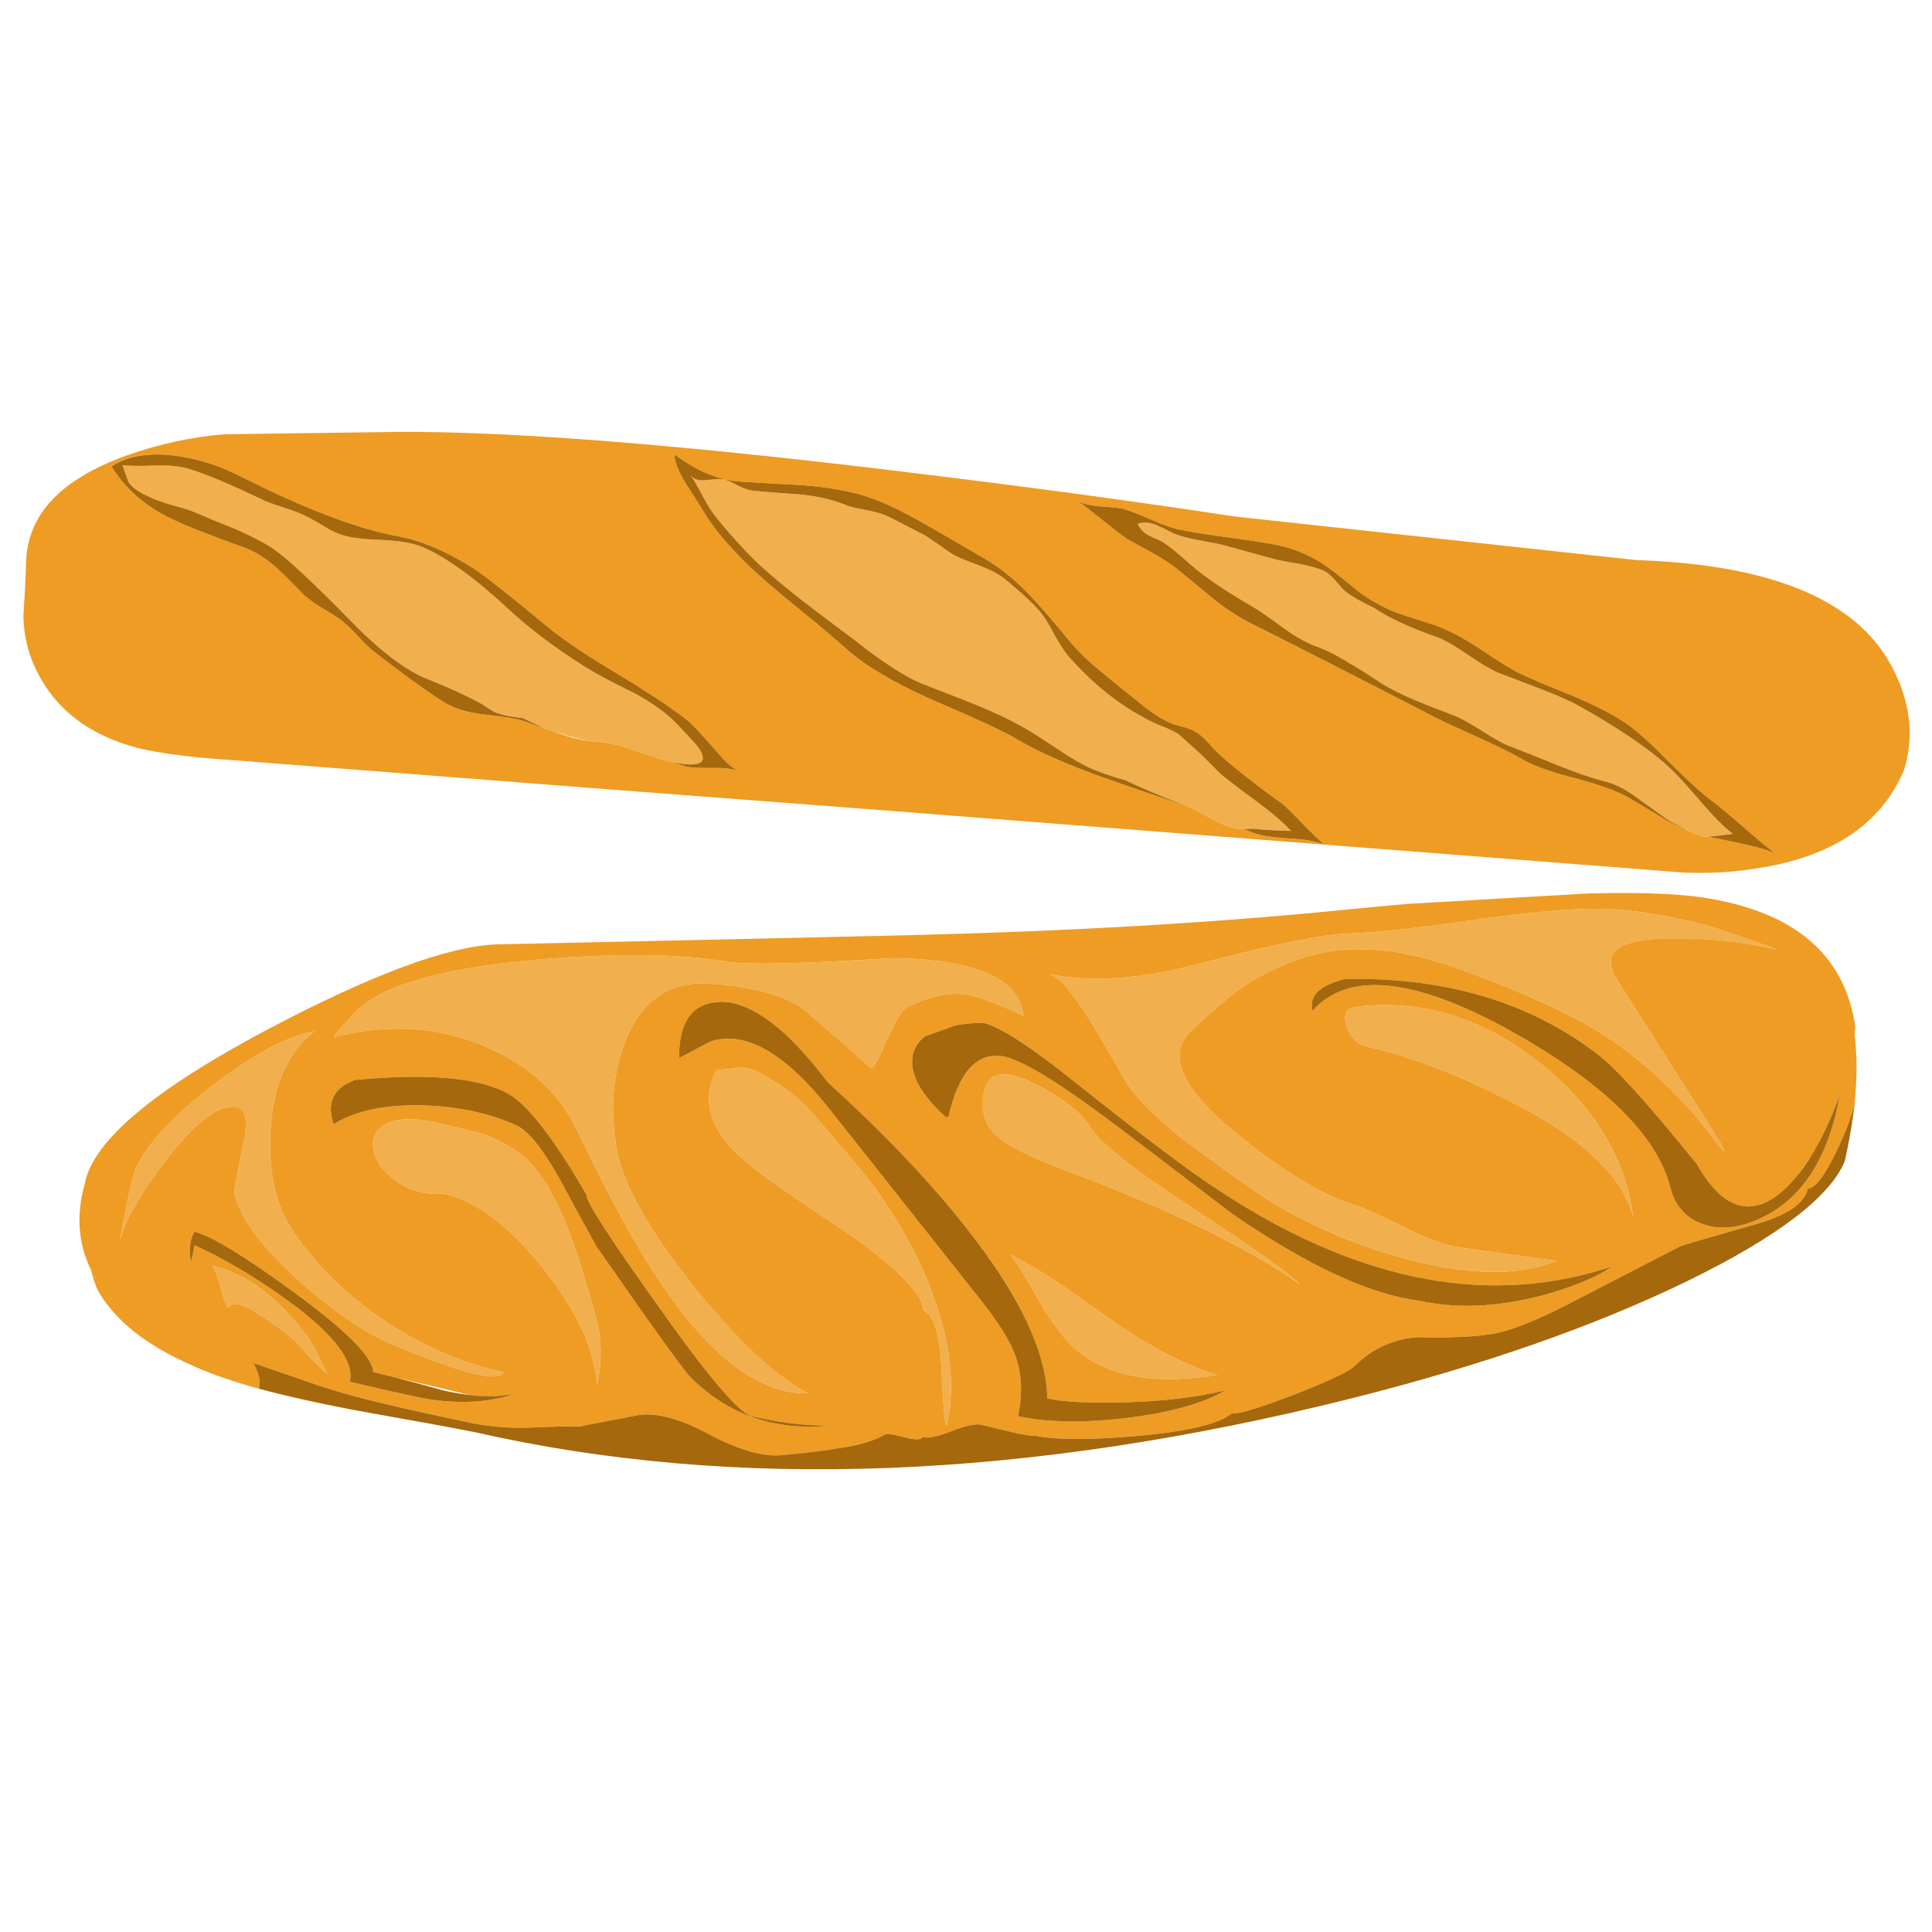 <?xml version="1.0" encoding="utf-8"?>
<!-- Generator: Adobe Illustrator 16.0.0, SVG Export Plug-In . SVG Version: 6.00 Build 0)  -->
<!DOCTYPE svg PUBLIC "-//W3C//DTD SVG 1.1//EN" "http://www.w3.org/Graphics/SVG/1.1/DTD/svg11.dtd">
<svg version="1.1" id="Layer_1" xmlns="http://www.w3.org/2000/svg" xmlns:xlink="http://www.w3.org/1999/xlink" x="0px" y="0px"
	 width="300px" height="300px" viewBox="0 0 300 300" enable-background="new 0 0 300 300" xml:space="preserve">
<g>
	<path fill-rule="evenodd" clip-rule="evenodd" fill="#F1AF4E" d="M205.585,88.635c0.587,0.319,1.196,0.844,1.828,1.574
		c0.743,0.913,1.291,1.492,1.643,1.74c0.867,0.678,2.298,1.493,4.292,2.444c2.274,1.551,5.644,3.105,10.108,4.663
		c1.115,0.457,2.662,1.369,4.644,2.737c1.981,1.362,3.529,2.268,4.644,2.718c0.294,0.124,2.408,0.928,6.346,2.415
		c2.58,0.971,4.659,1.896,6.236,2.776c4.602,2.587,8.365,5.019,11.292,7.293c0.684,0.528,1.319,1.046,1.906,1.554
		c0.025,0.026,0.052,0.052,0.078,0.079c0.919,0.789,2.193,2.102,3.822,3.939c0.423,0.489,0.88,1.014,1.369,1.574
		c2.183,2.562,3.942,4.338,5.278,5.329c-1.766,0.254-3.061,0.4-3.881,0.44c-0.456,0.02-0.772,0.006-0.948-0.04
		c-0.521-0.156-1.284-0.482-2.287-0.978c-0.789-0.391-1.725-0.89-2.807-1.496c-0.404-0.248-1.975-1.365-4.712-3.354
		c-0.228-0.169-0.456-0.335-0.684-0.498c-1.631-1.134-3.07-1.848-4.322-2.141c-1.427-0.358-3.161-0.916-5.201-1.672
		c-0.645-0.234-1.319-0.492-2.022-0.772c-0.13-0.052-0.261-0.104-0.392-0.156c-3.096-1.258-5.373-2.167-6.834-2.728
		c-1.18-0.391-2.73-1.212-4.652-2.464c-2.04-1.31-3.588-2.16-4.645-2.551c-2.521-0.958-4.402-1.694-5.641-2.209
		c-2.17-0.893-4.015-1.809-5.533-2.747c-2.15-1.434-3.78-2.46-4.889-3.08c-1.87-1.186-3.627-2.073-5.269-2.659
		c-1.415-0.515-3.083-1.454-5.006-2.816c-2.443-1.799-4.07-2.92-4.878-3.363c-4.21-2.438-7.446-4.643-9.707-6.618
		c-1.284-1.16-2.362-2.069-3.236-2.728c-0.424-0.319-0.796-0.58-1.114-0.782c-0.933-0.384-1.633-0.701-2.103-0.948
		c-0.762-0.443-1.31-1.027-1.642-1.75c0.84-0.332,1.818-0.271,2.933,0.186c0.587,0.254,1.495,0.694,2.728,1.319l0.792,0.284
		c0.762,0.268,1.942,0.544,3.538,0.832c1.598,0.28,2.777,0.521,3.54,0.723c0.313,0.091,0.654,0.186,1.025,0.283
		c1.643,0.45,3.836,1.053,6.579,1.809c0.77,0.208,2.067,0.456,3.892,0.743C203.408,87.885,204.706,88.25,205.585,88.635z
		 M161.641,95.165c0.567,0.678,1.275,1.831,2.122,3.46c0.848,1.506,1.559,2.594,2.131,3.266c4.198,4.764,8.789,8.287,13.775,10.568
		c1.701,0.645,2.841,1.186,3.422,1.623l1.643,1.476c1.159,0.984,2.746,2.516,4.761,4.595c0.144,0.124,0.352,0.293,0.625,0.508
		c0.438,0.352,1.046,0.821,1.828,1.408c0.144,0.111,0.293,0.229,0.45,0.352c0.763,0.567,1.658,1.231,2.688,1.994
		c2.438,1.799,4.229,3.337,5.377,4.614c-2.613-0.078-4.569-0.192-5.866-0.342c-0.541,0.026-1.026,0.039-1.456,0.039
		c-0.659-0.007-1.184-0.052-1.574-0.137c-0.887-0.202-2.086-0.714-3.599-1.535c-1.681-0.952-2.847-1.554-3.499-1.809
		c-0.064-0.026-0.13-0.052-0.195-0.078c-2.535-0.971-4.833-1.91-6.893-2.815c-0.951-0.411-1.851-0.818-2.698-1.222
		c-0.724-0.202-1.375-0.397-1.954-0.586c-0.567-0.183-1.069-0.352-1.507-0.508c-0.254-0.091-0.485-0.183-0.694-0.274
		c-1.289-0.45-2.779-1.206-4.467-2.268c-1.923-1.245-3.354-2.177-4.292-2.796c-2.502-1.681-5.484-3.255-8.945-4.722
		c-1.173-0.515-4.259-1.737-9.258-3.666c-2.75-1.036-6.449-3.405-11.096-7.107l-3.227-2.404
		c-6.393-4.771-10.682-8.313-12.865-10.627c-0.704-0.73-1.375-1.447-2.013-2.151c-1.154-1.271-2.21-2.509-3.168-3.715
		c-0.436-0.508-0.935-1.245-1.496-2.209c-0.176-0.3-0.355-0.623-0.537-0.968c-0.841-1.616-1.49-2.728-1.946-3.333
		c0.515,0.651,1.336,0.906,2.463,0.763c1.545-0.189,2.494-0.219,2.845-0.088c0.3,0.065,1.006,0.381,2.121,0.948
		c0.814,0.443,1.577,0.704,2.288,0.782c1.655,0.169,4.054,0.358,7.195,0.567c2.673,0.261,4.977,0.776,6.912,1.544
		c0.704,0.32,1.883,0.623,3.539,0.91c1.473,0.28,2.591,0.609,3.354,0.987l5.709,2.933c0.15,0.098,0.361,0.238,0.635,0.42
		c0.475,0.313,1.137,0.763,1.984,1.349c1.043,0.808,1.945,1.369,2.708,1.682c0.411,0.195,1.558,0.648,3.442,1.359
		c1.466,0.574,2.604,1.173,3.411,1.799C158.556,91.958,160.494,93.764,161.641,95.165z M66.432,85.32
		c3.337,1.59,7.313,4.494,11.927,8.711c3.402,3.252,7.642,6.471,12.719,9.659c1.447,0.906,3.656,2.089,6.628,3.548
		c0.267,0.13,0.544,0.264,0.831,0.401c2.979,1.635,5.247,3.311,6.804,5.024c0.339,0.365,0.971,1.037,1.897,2.014
		c0.111,0.117,0.218,0.231,0.322,0.342c0.118,0.137,0.231,0.267,0.343,0.391c0.482,0.567,0.805,1.023,0.968,1.369
		c0.938,1.857-0.593,2.372-4.595,1.544c-0.28-0.059-0.577-0.124-0.89-0.196c-0.404-0.137-2.079-0.694-5.024-1.671
		c-1.747-0.619-3.275-1.01-4.585-1.173c-0.188-0.02-0.371-0.036-0.547-0.049c-0.248-0.013-0.499-0.033-0.753-0.059
		c-0.958-0.11-2.063-0.326-3.314-0.645c-0.925-0.242-1.933-0.538-3.021-0.89c-0.43-0.137-0.87-0.284-1.319-0.44l-3.686-1.711
		c-1.577-0.156-2.803-0.384-3.676-0.684c-0.052-0.02-0.098-0.036-0.137-0.049c-0.293-0.065-0.733-0.287-1.319-0.665
		c-0.756-0.501-1.193-0.782-1.311-0.841c-2.281-1.251-4.976-2.489-8.084-3.715c-1.173-0.449-2.418-1.098-3.734-1.945
		c-2.614-1.688-5.495-4.165-8.643-7.43c-5.768-5.872-9.698-9.522-11.79-10.949c-0.046-0.033-0.095-0.065-0.146-0.098
		c-1.389-0.906-3.272-1.884-5.651-2.933c-2.874-1.153-4.959-2.014-6.256-2.581c-0.169-0.078-0.368-0.16-0.597-0.245
		c-0.729-0.274-1.763-0.587-3.099-0.938c-1.597-0.463-2.832-0.916-3.705-1.359c-1.466-0.638-2.486-1.381-3.06-2.229l-0.899-2.61
		c0.951,0.143,2.646,0.163,5.083,0.058c2.079-0.058,3.796,0.111,5.152,0.508c2.62,0.789,6.331,2.337,11.135,4.644
		c0.04,0.02,0.082,0.039,0.127,0.059c0.763,0.378,1.88,0.798,3.353,1.261c1.584,0.521,2.698,0.941,3.344,1.261
		c0.469,0.189,1.434,0.72,2.894,1.594c1.231,0.756,2.2,1.232,2.904,1.427c1.231,0.45,3.33,0.72,6.295,0.812
		c2.731,0.137,4.804,0.492,6.218,1.065C65.826,85.034,66.125,85.17,66.432,85.32z M135.226,165.836
		c-6.804-6.002-10.463-9.179-10.978-9.531c-3.083-1.93-7.75-3.119-14-3.568c-6.035-0.417-10.35,2.383-12.943,8.397
		c-2.118,5.019-2.64,10.757-1.564,17.217c0.906,5.351,4.875,12.458,11.907,21.321c6.889,8.544,12.836,14.11,17.841,16.697
		c-7.13,0.163-14.452-5.103-21.967-15.798c-4.06-5.748-8.708-14.124-13.941-25.124c-2.561-5.318-6.782-9.396-12.66-12.23
		c-5.612-2.757-11.653-3.875-18.125-3.354c-2.464,0.216-4.749,0.606-6.854,1.174c-0.306-0.014,0.818-1.353,3.373-4.019
		c3.897-3.969,13.055-6.619,27.471-7.948c12.422-1.095,22.508-1.004,30.257,0.274c2.933,0.501,11.447,0.312,25.545-0.567
		c12.832,0.15,19.617,3.127,20.354,8.935c-4.321-1.981-7.322-3.08-9.004-3.295c-2.626-0.346-5.647,0.307-9.063,1.956
		c-0.781,0.429-1.893,2.244-3.333,5.444C136.324,164.759,135.552,166.098,135.226,165.836z M152.931,169.082
		c0.749-2.796,3.445-3.001,8.085-0.615c4.158,2.124,6.961,4.366,8.407,6.727c1.499,2.385,6.721,6.493,15.662,12.327
		c9.672,6.328,15.277,10.304,16.814,11.926c-8.615-5.976-20.949-11.952-37.002-17.929c-5.052-1.916-8.365-3.581-9.942-4.995
		C152.778,174.632,152.103,172.152,152.931,169.082z M114.589,165.798c1.076-0.117,2.245,0.173,3.509,0.87
		c3.376,1.845,5.931,3.754,7.664,5.729c5.716,6.562,9.141,10.668,10.275,12.316c4.087,5.678,7.127,11.409,9.121,17.197
		c2.555,7.195,3.167,13.712,1.838,19.552c-0.318-0.561-0.599-3.689-0.84-9.385c-0.248-4.979-1.2-7.884-2.854-8.711
		c0.136-2.118-3.275-5.752-10.235-10.9c-7.665-5.142-12.143-8.183-13.434-9.121c-3.942-2.783-6.595-5.288-7.957-7.518
		c-1.975-3.122-2.112-6.367-0.411-9.737C111.63,166.13,112.738,166.032,114.589,165.798z M74.907,176.083
		c1.852,0.631,3.692,1.566,5.523,2.805c3.859,2.653,7.284,9.105,10.275,19.356c1.257,4.132,2.014,6.892,2.268,8.28
		c0.476,2.842,0.381,5.726-0.284,8.652c-0.254-5.383-2.962-11.366-8.124-17.948c-5.299-6.746-10.522-10.706-15.671-11.879
		c-2.77,0.209-5.23-0.437-7.381-1.936c-1.916-1.362-3.086-2.942-3.509-4.741c-0.365-1.916,0.267-3.288,1.896-4.115
		c1.884-1.005,4.791-1.017,8.721-0.04C71.815,175.248,73.911,175.77,74.907,176.083z M35.392,203.025
		c-0.091-0.131-0.208-0.353-0.352-0.665c-0.228-0.437-0.541-1.431-0.938-2.982c-0.391-1.303-0.772-2.254-1.144-2.854
		c5.208,1.207,10.034,4.752,14.479,10.637c0.646,0.821,1.268,1.828,1.868,3.021c0.313,0.717,0.824,1.779,1.534,3.188
		c-1.863-1.727-3.223-3.1-4.076-4.116c-0.821-1.075-2.548-2.492-5.182-4.252c-2.939-2.072-4.816-2.864-5.631-2.376
		C35.702,202.8,35.517,202.934,35.392,203.025z M37.768,177.676c0.814-3.617,0.43-5.55-1.154-5.798
		c-2.633-0.345-6.143,2.271-10.529,7.851c-3.747,4.836-6.143,8.844-7.185,12.024c-0.385,1.284-0.222,0.202,0.489-3.245
		c0.658-3.48,1.176-5.703,1.554-6.667c1.59-3.904,5.621-8.344,12.093-13.315c6.329-4.829,11.582-7.629,15.76-8.398
		c-4.113,3.226-6.378,8.362-6.794,15.407c-0.372,6.531,0.84,11.816,3.636,15.857c3.604,5.259,8.297,9.825,14.078,13.696
		c5.846,3.903,11.982,6.563,18.408,7.978c-0.476,1.304-4.001,0.739-10.578-1.691c-5.605-2.054-9.379-3.731-11.321-5.035
		c-3.963-2.483-7.87-5.563-11.722-9.238c-4.796-4.666-7.501-8.651-8.114-11.956C36.338,184.8,36.797,182.309,37.768,177.676z
		 M275.954,147.428c-5.299-1.186-10.695-1.76-16.189-1.721c-8.446-0.013-11.337,2.122-8.671,6.403l14.869,23.405
		c1.909,3.082,2.29,3.956,1.144,2.619c-1.786-2.307-3.031-3.888-3.735-4.741c-4.829-5.618-10.124-10.164-15.886-13.638
		c-4.418-2.658-10.881-5.576-19.386-8.749c-10.649-4.12-19.719-4.709-27.207-1.77c-3.239,1.207-6.152,2.741-8.74,4.605
		c-1.7,1.258-4.079,3.317-7.136,6.179c-3.976,3.688-1.57,9.078,7.215,16.169c7.148,5.794,13.278,9.464,18.389,11.008
		c1.329,0.424,3.861,1.578,7.596,3.461c3.136,1.571,5.805,2.565,8.007,2.981l15.485,2.142c-6.055,2.482-14.201,2.287-24.44-0.587
		c-8.72-2.516-16.342-6.028-22.866-10.539c-6.575-4.698-10.135-7.276-10.676-7.732c-4.262-3.356-7.277-6.417-9.043-9.181
		c-2.104-3.733-3.881-6.781-5.328-9.14c-2.749-4.399-4.884-6.86-6.402-7.382c6.367,1.383,14.175,0.848,23.423-1.603
		c11.412-2.979,19.07-4.533,22.974-4.664c4.061-0.124,10.337-0.792,18.829-2.004c8.147-1.173,14.466-1.783,18.956-1.828
		c4.269-0.078,9.463,0.58,15.583,1.975C265.089,143.625,269.501,145.069,275.954,147.428z M253.615,189.055
		c-1.629-6.602-8.397-12.816-20.305-18.643c-7.802-3.892-14.812-6.521-21.029-7.89c-1.524-0.364-2.594-1.417-3.205-3.157
		c-0.567-1.805-0.054-2.816,1.544-3.03c10.056-1.22,19.517,1.654,28.38,8.622C247.551,171.762,252.423,179.794,253.615,189.055z
		 M161.144,201.637c-1.897-3.389-3.315-5.653-4.253-6.795c2.9,1.284,7.876,4.481,14.928,9.591c6.191,4.413,11.928,7.44,17.206,9.082
		c-10.532,1.662-18.193,0.007-22.983-4.966C164.535,207.017,162.902,204.713,161.144,201.637z"/>
	<path fill-rule="evenodd" clip-rule="evenodd" fill="#EE9C24" d="M202.203,85.839c-1.16-0.496-2.369-0.877-3.627-1.145
		c-1.649-0.352-4.188-0.756-7.616-1.212c-3.376-0.456-5.921-0.86-7.636-1.212c-1.126-0.202-2.626-0.721-4.496-1.555
		c-2.053-0.886-3.552-1.467-4.497-1.74c-0.3-0.072-1.516-0.195-3.646-0.371c-0.418-0.033-0.805-0.079-1.163-0.137
		c-0.972-0.15-1.73-0.407-2.278-0.772c0.353,0.254,0.772,0.567,1.262,0.939c0.71,0.547,1.566,1.225,2.571,2.033
		c1.682,1.356,2.959,2.343,3.831,2.962c0.281,0.17,0.979,0.561,2.093,1.173c0.521,0.28,1.137,0.613,1.848,0.997
		c1.577,0.88,2.831,1.688,3.764,2.425c1.389,1.114,3.302,2.688,5.739,4.722c2.144,1.721,4.213,3.057,6.207,4.008
		c6.322,3.161,15.772,7.987,28.351,14.479c1.114,0.566,3.373,1.613,6.774,3.138c2.816,1.278,5.038,2.382,6.669,3.314
		c0.697,0.417,1.56,0.825,2.59,1.222c0.69,0.268,1.466,0.538,2.326,0.812c0.958,0.293,2.024,0.59,3.197,0.89
		c3.643,0.971,6.318,1.917,8.026,2.835c0.064,0.026,0.123,0.055,0.176,0.087c1.284,0.75,3.21,1.904,5.777,3.461
		c1.232,0.678,2.402,1.245,3.511,1.701c1.003,0.495,1.766,0.821,2.287,0.978c0.176,0.045,0.492,0.059,0.948,0.04
		c0.827,0.169,2.49,0.511,4.986,1.026c2.189,0.47,3.962,0.965,5.317,1.486c-1.107-0.867-2.73-2.223-4.868-4.067
		c-2.092-1.845-3.718-3.197-4.879-4.057c-0.619-0.45-1.385-1.085-2.297-1.906c-1.121-1.004-2.467-2.284-4.037-3.842
		c-0.17-0.169-0.343-0.342-0.519-0.518c-0.404-0.417-0.798-0.812-1.183-1.183c-2.288-2.262-4.21-3.897-5.768-4.908
		c-1.982-1.251-4.557-2.548-7.724-3.891c-3.519-1.408-6.159-2.526-7.919-3.354c-1.29-0.566-3.539-1.938-6.745-4.115
		c-2.679-1.74-5.019-2.939-7.02-3.598c-3.174-0.984-5.318-1.701-6.433-2.151c-2.294-1.017-4.25-2.203-5.866-3.559
		c-2.438-2.033-4.239-3.396-5.405-4.086C203.984,86.666,203.108,86.217,202.203,85.839z M165.963,99.398
		c-2.861-3.467-5.015-5.934-6.462-7.4c-2.477-2.509-4.973-4.429-7.489-5.758c-1.538-0.899-2.926-1.711-4.165-2.435
		c-1.407-0.808-2.623-1.505-3.646-2.091c-0.338-0.196-0.654-0.375-0.948-0.538c-3.5-2.007-6.518-3.405-9.053-4.194
		c-2.594-0.789-5.729-1.33-9.404-1.623c-4.262-0.241-7.433-0.423-9.513-0.547c-1.955-0.117-3.813-0.557-5.572-1.32
		c-1.408-0.574-3.073-1.548-4.996-2.923c0.026,1.082,0.577,2.525,1.652,4.331c0.489,0.769,1.121,1.76,1.897,2.972
		c0.208,0.326,0.43,0.667,0.664,1.026c0.9,1.629,2.154,3.366,3.764,5.211c0.893,1.029,1.9,2.095,3.021,3.197
		c1.851,1.838,4.458,4.112,7.82,6.824c4.002,3.271,6.635,5.491,7.899,6.657c3.011,2.64,7.303,5.201,12.876,7.684
		c7.279,3.128,11.79,5.224,13.53,6.286c2.919,1.727,6.684,3.454,11.291,5.181c0.293,0.111,0.594,0.225,0.9,0.342
		c0.272,0.098,0.55,0.195,0.83,0.293c1.414,0.508,3.125,1.108,5.132,1.799c2.354,0.808,5.113,1.74,8.281,2.796
		c0.065,0.026,0.131,0.052,0.195,0.078c0.652,0.254,1.818,0.857,3.499,1.809c1.513,0.821,2.712,1.333,3.599,1.535
		c0.391,0.085,0.915,0.13,1.574,0.137c0.437,0.183,0.886,0.371,1.349,0.567c1.232,0.457,3.093,0.752,5.582,0.89
		c2.497,0.13,4.36,0.453,5.592,0.968l-68.638-5.338c-36.041-2.737-63.043-4.816-81.005-6.237l-20.881-1.613
		c-5.931-0.411-10.545-1.023-13.843-1.838c-7.489-2.001-12.689-5.986-15.603-11.956c-1.291-2.535-1.979-5.351-2.063-8.447
		c0.02-0.358,0.042-0.71,0.068-1.056c0.065-1.193,0.127-2.294,0.186-3.305c0.084-1.649,0.143-3.069,0.176-4.262
		c0.045-1.239,0.238-2.425,0.577-3.559c1.251-4.289,4.536-7.814,9.854-10.578c1.558-0.814,3.292-1.564,5.201-2.249
		c5.109-1.799,10.193-2.894,15.25-3.285l26.748-0.362c18.125-0.111,45.237,2.063,81.337,6.521c11.145,1.356,21.6,2.718,31.362,4.086
		c6.055,0.841,11.846,1.685,17.372,2.532l62.265,6.755c1.694,0.059,3.34,0.147,4.937,0.264c18.438,1.362,30.11,6.928,35.018,16.698
		c0.959,1.89,1.649,3.771,2.073,5.641c0.261,1.193,0.414,2.379,0.459,3.559c0.086,2.164-0.202,4.312-0.86,6.443
		c-3.513,8.394-11.118,13.484-22.816,15.27c-3.644,0.606-7.482,0.821-11.517,0.646l-55.656-4.331
		c-0.808-0.678-1.936-1.753-3.382-3.226c-1.44-1.525-2.536-2.597-3.285-3.216c-0.958-0.678-1.857-1.33-2.698-1.955
		c-0.358-0.268-0.703-0.528-1.036-0.783c-0.561-0.43-1.095-0.843-1.604-1.241c-2.164-1.682-3.868-3.132-5.112-4.351
		c-1.03-1.219-1.809-2.014-2.337-2.385c-0.697-0.495-1.431-0.844-2.199-1.046c-1.239-0.333-2.002-0.564-2.288-0.694
		c-1.35-0.573-2.839-1.535-4.468-2.884c-2.665-2.105-4.607-3.679-5.826-4.722C169.225,102.92,167.402,101.171,165.963,99.398z
		 M68.133,85.32c-2.275-1.03-4.494-1.737-6.657-2.122c-4.732-0.873-10.61-2.91-17.636-6.11c-2.092-0.952-4.289-2.007-6.59-3.167
		c-3.219-1.649-6.543-2.698-9.972-3.148c-4.151-0.541-7.468,0.013-9.952,1.662c2.066,3.363,5.055,6.019,8.965,7.967
		c0.169,0.078,0.342,0.16,0.518,0.244c2.333,1.108,6.029,2.565,11.086,4.371c0.143,0.052,0.293,0.104,0.45,0.156
		c1.636,0.704,3.236,1.763,4.8,3.177c0.926,0.854,2.313,2.232,4.165,4.135c0.691,0.612,1.708,1.326,3.05,2.141
		c1.395,0.808,2.382,1.464,2.962,1.965c0.587,0.489,1.398,1.281,2.434,2.376c1.037,1.101,1.845,1.87,2.425,2.307
		c0.964,0.75,1.88,1.45,2.747,2.102c4.002,3.011,6.866,5.008,8.594,5.993c0.065,0.033,0.13,0.065,0.195,0.098
		c1.44,0.756,3.32,1.255,5.641,1.496c2.9,0.326,4.881,0.655,5.944,0.987c0.932,0.32,2.017,0.698,3.255,1.135l0.264,0.117
		c0.449,0.157,0.89,0.303,1.319,0.44c0.313,0.117,0.636,0.234,0.968,0.352c0.567,0.195,1.127,0.368,1.681,0.519
		c1.238,0.332,2.467,0.554,3.686,0.664c0.254,0.026,0.505,0.046,0.753,0.059c0.176,0.013,0.358,0.029,0.547,0.049
		c1.311,0.163,2.839,0.554,4.585,1.173c2.946,0.978,4.621,1.535,5.024,1.671c0.313,0.072,0.61,0.137,0.89,0.196
		c1.003,0.338,1.769,0.573,2.297,0.704c0.77,0.196,2.135,0.264,4.096,0.206c1.662-0.013,3.021,0.146,4.077,0.479
		c-0.938-0.326-2.235-1.496-3.891-3.51c-0.202-0.228-0.397-0.45-0.586-0.665c-0.072-0.078-0.137-0.153-0.195-0.225
		c-1.636-1.851-2.731-2.988-3.285-3.412c-1.597-1.297-3.946-2.926-7.049-4.888c-1.186-0.75-2.479-1.548-3.881-2.396
		c-4.901-2.933-8.541-5.386-10.92-7.361c-5.097-4.25-8.75-7.15-10.959-8.701C71.985,87.253,70.036,86.174,68.133,85.32z
		 M135.226,165.836c0.326,0.262,1.098-1.077,2.317-4.018c1.44-3.2,2.552-5.016,3.333-5.444c3.416-1.649,6.437-2.302,9.063-1.956
		c1.682,0.215,4.683,1.313,9.004,3.295c-0.736-5.808-7.521-8.785-20.354-8.935c-14.098,0.879-22.613,1.068-25.545,0.567
		c-7.75-1.278-17.835-1.369-30.257-0.274c-14.416,1.329-23.573,3.979-27.471,7.948c-2.555,2.666-3.679,4.005-3.373,4.019
		c2.105-0.567,4.389-0.958,6.854-1.174c6.472-0.521,12.513,0.597,18.125,3.354c5.878,2.835,10.099,6.912,12.66,12.23
		c5.233,11,9.881,19.376,13.941,25.124c7.515,10.695,14.837,15.961,21.967,15.798c-5.005-2.587-10.952-8.153-17.841-16.697
		c-7.032-8.863-11.001-15.971-11.907-21.321c-1.076-6.46-0.554-12.198,1.564-17.217c2.594-6.015,6.909-8.814,12.943-8.397
		c6.25,0.449,10.917,1.639,14,3.568C124.763,156.657,128.422,159.834,135.226,165.836z M143.604,160.938
		c-1.219,0.854-1.863,1.979-1.935,3.372c-0.183,1.63,0.38,3.394,1.691,5.29c0.854,1.245,2.024,2.545,3.509,3.9l0.421-0.117
		c1.577-6.882,4.382-10.004,8.417-9.365c2.711,0.482,7.936,3.584,15.672,9.306c2.065,1.52,8.723,6.576,19.972,15.173
		c11.706,8.056,21.41,12.554,29.114,13.491c5.507,1.219,11.61,1.005,18.311-0.645c5.07-1.33,8.867-2.857,11.389-4.585
		c0.026-0.013,0.049-0.029,0.069-0.049l-0.088-0.049c-0.125,0.085-0.606,0.25-1.447,0.498c-18.764,5.677-38.779,1.434-60.046-12.729
		c-4.313-2.835-11.51-8.264-21.585-16.286c-7.013-5.639-11.843-8.754-14.488-9.347c-1.538,0.059-2.917,0.188-4.135,0.392
		L143.604,160.938z M117.659,157.352c-1.486-0.894-2.914-1.454-4.282-1.683c-1.095-0.209-2.095-0.188-3.001,0.059
		c-2.548,0.549-4.109,2.354-4.683,5.417c-0.17,0.938-0.254,1.99-0.254,3.157l4.79-2.542c5.383-1.825,11.549,1.633,18.497,10.373
		l24.137,30.481c2.431,3.135,4.051,5.823,4.859,8.065c0.964,2.803,1.078,5.875,0.342,9.219c4.321,0.965,9.815,1.079,16.482,0.342
		c6.901-0.821,12.094-2.238,15.573-4.252c0.072-0.046,0.138-0.085,0.195-0.117c-4.523,1.114-9.874,1.743-16.052,1.887
		c-4.595,0.111-8.114-0.026-10.559-0.411c-0.339-0.065-0.665-0.13-0.978-0.195c-0.033-0.013-0.063-0.02-0.088-0.02
		c-0.156-7.286-4.425-16.199-12.806-26.737c-5.546-7.033-12.654-14.488-21.322-22.368c-3.063-4.073-5.964-7.152-8.701-9.239
		C119.079,158.241,118.362,157.761,117.659,157.352z M152.931,169.082c-0.828,3.07-0.152,5.55,2.024,7.44
		c1.577,1.414,4.891,3.079,9.942,4.995c16.053,5.977,28.387,11.953,37.002,17.929c-1.537-1.622-7.143-5.598-16.814-11.926
		c-8.941-5.834-14.163-9.942-15.662-12.327c-1.446-2.36-4.249-4.603-8.407-6.727C156.376,166.081,153.68,166.286,152.931,169.082z
		 M114.589,165.798c-1.851,0.234-2.959,0.332-3.324,0.293c-1.701,3.37-1.564,6.615,0.411,9.737c1.362,2.229,4.015,4.734,7.957,7.518
		c1.291,0.938,5.769,3.979,13.434,9.121c6.96,5.148,10.372,8.782,10.235,10.9c1.655,0.827,2.607,3.731,2.854,8.711
		c0.241,5.695,0.522,8.824,0.84,9.385c1.33-5.84,0.717-12.356-1.838-19.552c-1.994-5.788-5.034-11.52-9.121-17.197
		c-1.134-1.648-4.559-5.755-10.275-12.316c-1.733-1.976-4.288-3.885-7.664-5.729C116.834,165.971,115.665,165.681,114.589,165.798z
		 M65.728,171.644c5.462,0.176,10.292,1.216,14.489,3.119c1.864,0.872,4.135,3.722,6.813,8.544
		c1.428,2.673,3.282,6.077,5.563,10.216c8.708,12.521,13.592,19.309,14.654,20.364c5.807,5.787,12.966,8.293,21.479,7.518
		c0.163-0.02,0.329-0.039,0.499-0.059c-1.206,0.02-2.418-0.007-3.637-0.079c-0.372-0.025-0.747-0.055-1.124-0.087
		c-2.432-0.229-5.003-0.651-7.714-1.271c-1.955-0.443-6.807-6.152-14.556-17.128c-7.619-10.669-11.321-16.414-11.106-17.234
		c-4.986-8.604-8.98-13.807-11.985-15.613c-4.445-2.587-12.445-3.333-24-2.239l-1.095,0.499c-2.47,1.297-3.207,3.422-2.209,6.375
		c0.045-0.027,0.094-0.053,0.146-0.079C55.352,172.43,59.947,171.48,65.728,171.644z M74.907,176.083
		c-0.997-0.313-3.092-0.835-6.286-1.565c-3.93-0.977-6.837-0.965-8.721,0.04c-1.629,0.827-2.261,2.199-1.896,4.115
		c0.423,1.799,1.594,3.379,3.509,4.741c2.151,1.499,4.611,2.145,7.381,1.936c5.149,1.173,10.372,5.133,15.671,11.879
		c5.162,6.582,7.87,12.565,8.124,17.948c0.665-2.927,0.759-5.811,0.284-8.652c-0.254-1.389-1.011-4.148-2.268-8.28
		c-2.992-10.251-6.417-16.703-10.275-19.356C78.6,177.649,76.759,176.714,74.907,176.083z M37.768,177.676
		c-0.971,4.633-1.43,7.124-1.378,7.469c0.612,3.305,3.317,7.29,8.114,11.956c3.852,3.676,7.759,6.755,11.722,9.238
		c1.942,1.304,5.715,2.981,11.321,5.035c6.576,2.431,10.102,2.995,10.578,1.691c-6.426-1.415-12.563-4.074-18.408-7.978
		c-5.781-3.871-10.474-8.438-14.078-13.696c-2.796-4.041-4.008-9.326-3.636-15.857c0.417-7.045,2.682-12.182,6.794-15.407
		c-4.178,0.77-9.431,3.569-15.76,8.398c-6.472,4.972-10.502,9.411-12.093,13.315c-0.378,0.964-0.896,3.187-1.554,6.667
		c-0.711,3.447-0.874,4.529-0.489,3.245c1.042-3.181,3.438-7.188,7.185-12.024c4.386-5.579,7.896-8.195,10.529-7.851
		C38.198,172.126,38.583,174.059,37.768,177.676z M35.392,203.025c0.125-0.092,0.31-0.226,0.557-0.401
		c0.815-0.488,2.692,0.304,5.631,2.376c2.633,1.76,4.36,3.177,5.182,4.252c0.854,1.017,2.213,2.39,4.076,4.116
		c-0.71-1.408-1.222-2.471-1.534-3.188c-0.6-1.192-1.222-2.199-1.868-3.021c-4.445-5.885-9.271-9.43-14.479-10.637
		c0.372,0.601,0.753,1.552,1.144,2.854c0.398,1.552,0.71,2.546,0.938,2.982C35.184,202.673,35.301,202.895,35.392,203.025z
		 M15.068,198.852c-0.215-0.327-0.414-0.662-0.597-1.008C14.674,198.307,14.873,198.643,15.068,198.852z M161.144,201.637
		c1.759,3.076,3.392,5.38,4.897,6.912c4.79,4.973,12.451,6.628,22.983,4.966c-5.278-1.642-11.015-4.669-17.206-9.082
		c-7.052-5.109-12.027-8.307-14.928-9.591C157.828,195.983,159.246,198.248,161.144,201.637z M253.615,189.055
		c-1.192-9.261-6.064-17.293-14.615-24.098c-8.863-6.968-18.324-9.842-28.38-8.622c-1.598,0.214-2.111,1.226-1.544,3.03
		c0.611,1.74,1.681,2.793,3.205,3.157c6.218,1.369,13.228,3.998,21.029,7.89C245.218,176.238,251.986,182.453,253.615,189.055z
		 M278.739,182.945l-0.996,1.104c-0.541,0.542-1.095,1.034-1.662,1.478c-2.861,2.196-5.582,2.401-8.163,0.615
		c-1.538-1.088-3.024-2.894-4.458-5.416c-7.364-9.124-12.478-14.787-15.339-16.991c-10.571-8.134-23.69-12.037-39.358-11.711
		c-1.395,0.377-2.509,0.824-3.344,1.339c-1.453,0.932-1.984,2.131-1.594,3.598c5.521-6.211,15.753-5.182,30.697,3.089
		c14.261,7.965,22.515,15.969,24.764,24.011c0.626,2.849,2.177,4.796,4.652,5.846c2.419,1.011,5.11,0.958,8.076-0.156
		c6.862-2.575,11.311-8.583,13.344-18.027c0.124-0.593,0.241-1.198,0.353-1.818c-1.382,3.825-2.892,7.052-4.527,9.679
		c-0.463,0.69-0.944,1.382-1.446,2.072C279.404,182.11,279.072,182.541,278.739,182.945z M275.954,147.428
		c-6.453-2.359-10.865-3.803-13.237-4.331c-6.12-1.395-11.314-2.053-15.583-1.975c-4.49,0.045-10.809,0.655-18.956,1.828
		c-8.492,1.212-14.769,1.88-18.829,2.004c-3.903,0.13-11.562,1.685-22.974,4.664c-9.248,2.45-17.056,2.985-23.423,1.603
		c1.519,0.521,3.653,2.982,6.402,7.382c1.447,2.358,3.224,5.406,5.328,9.14c1.766,2.764,4.781,5.824,9.043,9.181
		c0.541,0.456,4.101,3.034,10.676,7.732c6.524,4.511,14.146,8.023,22.866,10.539c10.239,2.874,18.386,3.069,24.44,0.587
		l-15.485-2.142c-2.202-0.416-4.871-1.41-8.007-2.981c-3.734-1.883-6.267-3.037-7.596-3.461c-5.11-1.544-11.24-5.214-18.389-11.008
		c-8.785-7.091-11.19-12.48-7.215-16.169c3.057-2.861,5.436-4.921,7.136-6.179c2.588-1.864,5.501-3.398,8.74-4.605
		c7.488-2.939,16.558-2.35,27.207,1.77c8.505,3.173,14.968,6.091,19.386,8.749c5.762,3.474,11.057,8.02,15.886,13.638
		c0.704,0.854,1.949,2.435,3.735,4.741c1.146,1.337,0.766,0.463-1.144-2.619l-14.869-23.405c-2.666-4.281,0.225-6.416,8.671-6.403
		C265.259,145.668,270.655,146.242,275.954,147.428z M60.967,213.779c-0.705-0.177-1.347-0.333-1.926-0.47
		c-0.391-0.098-0.756-0.188-1.095-0.274c-0.065-2.306-4.178-6.438-12.337-12.396c-7.651-5.604-12.787-8.73-15.407-9.375
		c-0.32,0.527-0.528,1.117-0.626,1.769c-0.163,0.849-0.146,1.754,0.049,2.719l0.098,0.059v-0.029l0.499-2.405
		c4.706,2.118,9.632,5.054,14.781,8.809c6.96,5.142,10.06,9.265,9.297,12.366c7.058,1.682,11.428,2.63,13.109,2.846
		c4.83,0.612,9.049,0.267,12.66-1.037c-0.221,0.06-0.45,0.107-0.684,0.147l-2.239,0.283l-2.982-0.04
		c-0.378-0.038-0.762-0.081-1.153-0.127C67.993,215.443,63.978,214.496,60.967,213.779z M39.342,211.638
		c0.86,1.57,1.15,2.904,0.87,3.998c3.826,1.03,8.671,2.118,14.538,3.266c-0.339-0.059-0.668-0.117-0.987-0.177
		c-8.93-1.687-16.069-3.567-21.419-5.64c-0.848-0.326-1.662-0.665-2.444-1.017c0.189,0.077,0.378,0.156,0.567,0.234
		c-0.685-0.3-1.349-0.6-1.995-0.899c-1.414-0.665-2.727-1.359-3.94-2.083c-0.188-0.116-0.378-0.231-0.566-0.341
		c-0.046-0.033-0.092-0.063-0.137-0.089c-1.994-1.252-3.724-2.604-5.191-4.057c-0.215-0.216-0.423-0.431-0.626-0.646
		c-0.469-0.508-0.906-1.026-1.31-1.554c-0.397-0.509-0.766-1.027-1.104-1.555c-0.587-0.933-1.083-2.246-1.486-3.939
		c-1.975-3.996-2.3-8.408-0.978-13.237c0.033-0.138,0.065-0.277,0.098-0.421c1.44-6.491,10.825-14.339,28.155-23.541
		c16.202-8.57,28.1-13.002,35.692-13.295c28.983-0.626,50.455-1.104,64.416-1.437c24.59-0.613,46.736-1.896,66.438-3.852
		c3.721-0.378,7.296-0.714,10.725-1.007l27.765-1.603c7.579-0.215,13.503-0.02,17.772,0.586c1.857,0.273,3.61,0.626,5.26,1.056
		c4.686,1.225,8.505,3.08,11.457,5.563c3.949,3.337,6.339,7.805,7.166,13.402c-0.02,0.457-0.049,0.916-0.088,1.379
		c0.397,3.22,0.389,6.798-0.029,10.734c-0.449,1.923-1.407,4.419-2.874,7.488c-1.8,3.708-3.253,5.573-4.36,5.592
		c-0.515,2.373-3.35,4.26-8.505,5.66c-7.417,2.119-11.19,3.224-11.321,3.314l-15.211,7.851c-6.648,3.559-11.514,5.507-14.596,5.846
		c-2.719,0.397-6.395,0.538-11.028,0.42c-3.852,0.32-7.101,1.825-9.746,4.518c-0.835,0.802-3.946,2.265-9.337,4.39
		c-5.547,2.124-8.775,3.096-9.688,2.913c-1.993,1.642-6.858,2.809-14.595,3.5c-7.332,0.671-12.72,0.648-16.16-0.068
		c-0.195,0.214-2.94-0.347-8.232-1.682c-0.854-0.163-2.372,0.176-4.555,1.017c-2.092,0.814-3.594,1.131-4.507,0.947
		c-0.228,0.418-1.134,0.428-2.718,0.03c-1.701-0.464-2.708-0.626-3.021-0.489c-1.825,1.044-4.34,1.776-7.546,2.199
		c-1.826,0.34-4.631,0.683-8.418,1.027c-2.933,0.346-6.85-0.785-11.75-3.393c-4.673-2.482-8.45-3.379-11.331-2.688l-7.616,1.466
		l-0.558,0.157c-2.176-0.02-5.113,0.056-8.808,0.225c-3.226,0.033-6.299-0.283-9.219-0.947c-5.82-1.232-10.145-2.194-12.973-2.885
		c-4.836-1.16-8.981-2.375-12.436-3.646L39.342,211.638z"/>
	<path fill-rule="evenodd" clip-rule="evenodd" fill="#A6680D" d="M66.432,85.32c-0.306-0.15-0.606-0.287-0.899-0.411
		c-1.414-0.574-3.487-0.928-6.218-1.065c-2.965-0.091-5.064-0.362-6.295-0.812c-0.704-0.195-1.672-0.671-2.904-1.427
		c-1.459-0.874-2.424-1.405-2.894-1.594c-0.646-0.319-1.76-0.739-3.344-1.261c-1.473-0.463-2.59-0.883-3.353-1.261
		c-0.045-0.02-0.087-0.039-0.127-0.059c-4.804-2.307-8.515-3.855-11.135-4.644c-1.356-0.397-3.073-0.566-5.152-0.508
		c-2.438,0.104-4.132,0.085-5.083-0.058l0.899,2.61c0.574,0.847,1.594,1.59,3.06,2.229c0.874,0.443,2.108,0.896,3.705,1.359
		c1.336,0.352,2.37,0.665,3.099,0.938c0.229,0.085,0.427,0.167,0.597,0.245c1.297,0.566,3.382,1.427,6.256,2.581
		c2.379,1.049,4.263,2.027,5.651,2.933c0.052,0.033,0.101,0.065,0.146,0.098c2.092,1.427,6.022,5.077,11.79,10.949
		c3.148,3.266,6.029,5.742,8.643,7.43c1.316,0.847,2.561,1.496,3.734,1.945c3.109,1.226,5.804,2.464,8.084,3.715
		c0.117,0.059,0.554,0.339,1.311,0.841c0.586,0.378,1.026,0.6,1.319,0.665c0.039,0.013,0.084,0.029,0.137,0.049
		c0.874,0.3,2.099,0.528,3.676,0.684l3.421,1.594c-1.238-0.437-2.323-0.815-3.255-1.135c-1.063-0.332-3.044-0.661-5.944-0.987
		c-2.32-0.241-4.201-0.74-5.641-1.496c-0.065-0.033-0.13-0.065-0.195-0.098c-1.728-0.984-4.592-2.981-8.594-5.993
		c-0.867-0.652-1.783-1.353-2.747-2.102c-0.58-0.437-1.388-1.206-2.425-2.307c-1.036-1.095-1.847-1.887-2.434-2.376
		c-0.58-0.501-1.567-1.157-2.962-1.965c-1.343-0.814-2.359-1.528-3.05-2.141c-1.851-1.903-3.239-3.282-4.165-4.135
		c-1.564-1.415-3.165-2.474-4.8-3.177c-0.156-0.052-0.307-0.104-0.45-0.156c-5.057-1.806-8.753-3.262-11.086-4.371
		c-0.176-0.084-0.349-0.166-0.518-0.244c-3.911-1.948-6.899-4.604-8.965-7.967c2.484-1.649,5.801-2.203,9.952-1.662
		c3.429,0.45,6.752,1.499,9.972,3.148c2.301,1.16,4.498,2.216,6.59,3.167c7.026,3.2,12.904,5.237,17.636,6.11
		c2.163,0.385,4.382,1.092,6.657,2.122c1.903,0.854,3.852,1.933,5.846,3.236c2.209,1.551,5.862,4.451,10.959,8.701
		c2.379,1.975,6.019,4.428,10.92,7.361c1.401,0.848,2.695,1.646,3.881,2.396c3.103,1.961,5.452,3.591,7.049,4.888
		c0.554,0.424,1.649,1.562,3.285,3.412c0.058,0.072,0.124,0.146,0.195,0.225c0.189,0.215,0.384,0.437,0.586,0.665
		c1.655,2.014,2.953,3.184,3.891,3.51c-1.056-0.333-2.415-0.492-4.077-0.479c-1.961,0.059-3.327-0.01-4.096-0.206
		c-0.528-0.13-1.293-0.365-2.297-0.704c4.001,0.828,5.533,0.313,4.595-1.544c-0.163-0.346-0.486-0.802-0.968-1.369
		c-0.111-0.124-0.225-0.254-0.343-0.391c-0.104-0.111-0.211-0.225-0.322-0.342c-0.926-0.978-1.558-1.649-1.897-2.014
		c-1.557-1.714-3.825-3.389-6.804-5.024c-0.287-0.137-0.564-0.271-0.831-0.401c-2.972-1.459-5.182-2.643-6.628-3.548
		c-5.077-3.188-9.316-6.407-12.719-9.659C73.744,89.814,69.769,86.911,66.432,85.32z M159.501,91.998
		c1.447,1.466,3.601,3.933,6.462,7.4c1.439,1.773,3.262,3.522,5.465,5.25c1.219,1.043,3.161,2.617,5.826,4.722
		c1.629,1.349,3.118,2.311,4.468,2.884c0.286,0.13,1.049,0.362,2.288,0.694c0.769,0.202,1.502,0.551,2.199,1.046
		c0.528,0.372,1.307,1.167,2.337,2.385c1.244,1.219,2.948,2.669,5.112,4.351c0.509,0.398,1.043,0.812,1.604,1.241
		c0.333,0.254,0.678,0.515,1.036,0.783c0.841,0.625,1.74,1.277,2.698,1.955c0.749,0.619,1.845,1.691,3.285,3.216
		c1.446,1.473,2.574,2.548,3.382,3.226c-1.231-0.515-3.095-0.837-5.592-0.968c-2.489-0.137-4.35-0.433-5.582-0.89
		c-0.463-0.196-0.912-0.384-1.349-0.567c0.43,0,0.915-0.013,1.456-0.039c1.297,0.15,3.253,0.264,5.866,0.342
		c-1.147-1.277-2.939-2.815-5.377-4.614c-1.03-0.763-1.926-1.427-2.688-1.994c-0.157-0.124-0.307-0.241-0.45-0.352
		c-0.782-0.586-1.391-1.056-1.828-1.408c-0.273-0.215-0.481-0.385-0.625-0.508c-2.015-2.079-3.602-3.611-4.761-4.595l-1.643-1.476
		c-0.581-0.437-1.721-0.978-3.422-1.623c-4.986-2.281-9.577-5.804-13.775-10.568c-0.572-0.671-1.283-1.76-2.131-3.266
		c-0.847-1.629-1.555-2.783-2.122-3.46c-1.146-1.401-3.085-3.207-5.816-5.416c-0.808-0.626-1.945-1.225-3.411-1.799
		c-1.884-0.71-3.031-1.164-3.442-1.359c-0.763-0.313-1.665-0.874-2.708-1.682c-0.847-0.586-1.509-1.036-1.984-1.349
		c-0.274-0.183-0.485-0.322-0.635-0.42l-5.709-2.933c-0.763-0.378-1.881-0.707-3.354-0.987c-1.655-0.287-2.835-0.59-3.539-0.91
		c-1.936-0.769-4.239-1.284-6.912-1.544c-3.141-0.208-5.54-0.397-7.195-0.567c-0.711-0.079-1.474-0.339-2.288-0.782
		c-1.115-0.567-1.821-0.883-2.121-0.948c-0.352-0.13-1.3-0.101-2.845,0.088c-1.127,0.143-1.949-0.111-2.463-0.763
		c0.456,0.606,1.104,1.717,1.946,3.333c0.182,0.345,0.361,0.668,0.537,0.968c0.561,0.965,1.06,1.701,1.496,2.209
		c0.958,1.206,2.014,2.444,3.168,3.715c0.638,0.704,1.31,1.421,2.013,2.151c2.184,2.314,6.472,5.856,12.865,10.627l3.227,2.404
		c4.646,3.702,8.345,6.071,11.096,7.107c4.999,1.929,8.085,3.151,9.258,3.666c3.461,1.466,6.443,3.041,8.945,4.722
		c0.938,0.62,2.369,1.551,4.292,2.796c1.688,1.063,3.178,1.818,4.467,2.268c0.209,0.091,0.44,0.183,0.694,0.274
		c0.438,0.156,0.939,0.326,1.507,0.508c0.579,0.189,1.23,0.385,1.954,0.586c0.848,0.404,1.747,0.812,2.698,1.222
		c2.06,0.906,4.357,1.844,6.893,2.815c-3.168-1.056-5.928-1.988-8.281-2.796c-2.007-0.691-3.718-1.291-5.132-1.799
		c-0.28-0.098-0.558-0.195-0.83-0.293c-0.307-0.117-0.607-0.231-0.9-0.342c-4.607-1.727-8.372-3.454-11.291-5.181
		c-1.74-1.062-6.251-3.158-13.53-6.286c-5.573-2.483-9.865-5.044-12.876-7.684c-1.264-1.167-3.897-3.386-7.899-6.657
		c-3.363-2.711-5.969-4.986-7.82-6.824c-1.121-1.102-2.128-2.167-3.021-3.197c-1.61-1.845-2.864-3.582-3.764-5.211
		c-0.234-0.359-0.456-0.701-0.664-1.026c-0.776-1.212-1.408-2.203-1.897-2.972c-1.076-1.806-1.626-3.249-1.652-4.331
		c1.923,1.375,3.588,2.349,4.996,2.923c1.759,0.763,3.617,1.203,5.572,1.32c2.08,0.124,5.25,0.306,9.513,0.547
		c3.676,0.293,6.811,0.834,9.404,1.623c2.535,0.789,5.553,2.187,9.053,4.194c0.294,0.163,0.61,0.342,0.948,0.538
		c1.023,0.586,2.239,1.284,3.646,2.091c1.239,0.724,2.626,1.535,4.165,2.435C154.528,87.569,157.024,89.488,159.501,91.998z
		 M205.585,88.635c-0.879-0.385-2.177-0.75-3.891-1.095c-1.824-0.287-3.122-0.534-3.892-0.743c-2.743-0.756-4.937-1.359-6.579-1.809
		c-0.371-0.098-0.713-0.192-1.025-0.283c-0.763-0.202-1.942-0.443-3.54-0.723c-1.596-0.287-2.776-0.564-3.538-0.832l-0.792-0.284
		c-1.232-0.625-2.141-1.065-2.728-1.319c-1.114-0.457-2.093-0.518-2.933-0.186c0.332,0.724,0.88,1.307,1.642,1.75
		c0.47,0.247,1.17,0.563,2.103,0.948c0.318,0.202,0.69,0.463,1.114,0.782c0.874,0.658,1.952,1.567,3.236,2.728
		c2.261,1.975,5.497,4.181,9.707,6.618c0.808,0.443,2.435,1.564,4.878,3.363c1.923,1.362,3.591,2.301,5.006,2.816
		c1.642,0.586,3.398,1.473,5.269,2.659c1.108,0.619,2.738,1.646,4.889,3.08c1.519,0.938,3.363,1.854,5.533,2.747
		c1.238,0.515,3.119,1.251,5.641,2.209c1.057,0.391,2.604,1.241,4.645,2.551c1.922,1.251,3.473,2.073,4.652,2.464
		c1.461,0.561,3.738,1.469,6.834,2.728c0.131,0.052,0.262,0.104,0.392,0.156c0.703,0.28,1.378,0.538,2.022,0.772
		c2.04,0.756,3.774,1.314,5.201,1.672c1.252,0.293,2.691,1.007,4.322,2.141c0.228,0.163,0.456,0.329,0.684,0.498
		c2.737,1.988,4.308,3.106,4.712,3.354c1.082,0.606,2.018,1.104,2.807,1.496c-1.108-0.457-2.278-1.023-3.511-1.701
		c-2.567-1.557-4.493-2.711-5.777-3.461c-0.053-0.033-0.111-0.062-0.176-0.087c-1.708-0.919-4.384-1.864-8.026-2.835
		c-1.173-0.3-2.239-0.596-3.197-0.89c-0.86-0.273-1.636-0.544-2.326-0.812c-1.03-0.397-1.893-0.805-2.59-1.222
		c-1.631-0.932-3.853-2.037-6.669-3.314c-3.401-1.525-5.66-2.571-6.774-3.138c-12.578-6.491-22.028-11.318-28.351-14.479
		c-1.994-0.952-4.063-2.288-6.207-4.008c-2.438-2.034-4.351-3.607-5.739-4.722c-0.933-0.737-2.187-1.545-3.764-2.425
		c-0.711-0.384-1.326-0.717-1.848-0.997c-1.114-0.613-1.812-1.003-2.093-1.173c-0.872-0.619-2.149-1.606-3.831-2.962
		c-1.005-0.809-1.861-1.486-2.571-2.033c-0.489-0.372-0.909-0.685-1.262-0.939c0.548,0.365,1.307,0.623,2.278,0.772
		c0.358,0.059,0.745,0.104,1.163,0.137c2.131,0.176,3.347,0.299,3.646,0.371c0.945,0.273,2.444,0.854,4.497,1.74
		c1.87,0.834,3.37,1.353,4.496,1.555c1.715,0.352,4.26,0.756,7.636,1.212c3.428,0.456,5.967,0.86,7.616,1.212
		c1.258,0.268,2.467,0.649,3.627,1.145c0.905,0.378,1.781,0.827,2.63,1.349c1.166,0.69,2.968,2.053,5.405,4.086
		c1.616,1.356,3.572,2.542,5.866,3.559c1.114,0.45,3.259,1.167,6.433,2.151c2.001,0.658,4.341,1.857,7.02,3.598
		c3.206,2.177,5.455,3.549,6.745,4.115c1.76,0.828,4.4,1.946,7.919,3.354c3.167,1.342,5.741,2.639,7.724,3.891
		c1.558,1.01,3.479,2.646,5.768,4.908c0.385,0.371,0.778,0.766,1.183,1.183c0.176,0.176,0.349,0.349,0.519,0.518
		c1.57,1.558,2.916,2.838,4.037,3.842c0.912,0.821,1.678,1.457,2.297,1.906c1.161,0.86,2.787,2.212,4.879,4.057
		c2.138,1.844,3.761,3.2,4.868,4.067c-1.355-0.521-3.128-1.017-5.317-1.486c-2.496-0.515-4.159-0.856-4.986-1.026
		c0.82-0.04,2.115-0.186,3.881-0.44c-1.336-0.991-3.096-2.767-5.278-5.329c-0.489-0.56-0.946-1.085-1.369-1.574
		c-1.629-1.838-2.903-3.151-3.822-3.939c-0.026-0.026-0.053-0.052-0.078-0.079c-0.587-0.508-1.223-1.026-1.906-1.554
		c-2.927-2.274-6.69-4.706-11.292-7.293c-1.577-0.88-3.656-1.805-6.236-2.776c-3.938-1.486-6.052-2.291-6.346-2.415
		c-1.114-0.45-2.662-1.356-4.644-2.718c-1.981-1.369-3.528-2.281-4.644-2.737c-4.465-1.558-7.834-3.112-10.108-4.663
		c-1.994-0.951-3.425-1.766-4.292-2.444c-0.352-0.248-0.899-0.827-1.643-1.74C206.781,89.479,206.172,88.954,205.585,88.635z
		 M143.604,160.938l4.84-1.749c1.219-0.203,2.597-0.333,4.135-0.392c2.646,0.593,7.476,3.708,14.488,9.347
		c10.075,8.022,17.271,13.451,21.585,16.286c21.267,14.162,41.282,18.405,60.046,12.729c0.841-0.248,1.322-0.413,1.447-0.498
		l0.088,0.049c-0.021,0.02-0.043,0.036-0.069,0.049c-2.521,1.728-6.318,3.255-11.389,4.585c-6.7,1.649-12.804,1.863-18.311,0.645
		c-7.704-0.938-17.408-5.436-29.114-13.491c-11.249-8.597-17.906-13.653-19.972-15.173c-7.736-5.722-12.961-8.823-15.672-9.306
		c-4.034-0.639-6.839,2.483-8.417,9.365l-0.421,0.117c-1.485-1.355-2.656-2.655-3.509-3.9c-1.311-1.896-1.874-3.66-1.691-5.29
		c0.006-0.071,0.012-0.142,0.019-0.214C141.852,162.819,142.49,161.767,143.604,160.938z M110.375,155.728
		c0.43-0.097,0.89-0.155,1.378-0.175c0.535-0.014,1.076,0.025,1.623,0.116c1.369,0.229,2.796,0.789,4.282,1.683
		c0.704,0.409,1.42,0.89,2.151,1.436c2.737,2.087,5.637,5.166,8.701,9.239c8.668,7.88,15.776,15.335,21.322,22.368
		c8.381,10.538,12.65,19.451,12.806,26.737c0.025,0,0.055,0.007,0.088,0.02c0.313,0.065,0.639,0.13,0.978,0.195
		c2.444,0.385,5.964,0.522,10.559,0.411c6.178-0.144,11.528-0.772,16.052-1.887c-0.058,0.032-0.123,0.071-0.195,0.117
		c-3.479,2.014-8.672,3.431-15.573,4.252c-6.667,0.737-12.161,0.623-16.482-0.342c0.736-3.344,0.622-6.416-0.342-9.219
		c-0.809-2.242-2.429-4.931-4.859-8.065l-24.137-30.481c-6.948-8.74-13.114-12.198-18.497-10.373l-4.79,2.542
		c0-1.167,0.084-2.22,0.254-3.157C106.266,158.081,107.827,156.276,110.375,155.728z M65.728,171.644
		c-5.78-0.163-10.375,0.786-13.784,2.845c-0.052,0.026-0.101,0.052-0.146,0.079c-0.997-2.953-0.261-5.078,2.209-6.375l1.095-0.499
		c11.556-1.094,19.555-0.348,24,2.239c3.005,1.807,7,7.01,11.985,15.613c-0.215,0.82,3.487,6.565,11.106,17.234
		c7.75,10.976,12.602,16.685,14.556,17.128c2.711,0.62,5.283,1.043,7.714,1.271c0.377,0.032,0.752,0.062,1.124,0.087
		c1.218,0.072,2.431,0.099,3.637,0.079c-0.169,0.02-0.335,0.039-0.499,0.059c-8.512,0.775-15.672-1.73-21.479-7.518
		c-1.063-1.056-5.947-7.844-14.654-20.364c-2.281-4.139-4.135-7.543-5.563-10.216c-2.678-4.822-4.95-7.672-6.813-8.544
		C76.019,172.859,71.189,171.819,65.728,171.644z M39.342,211.638l7.508,2.591c3.454,1.271,7.6,2.486,12.436,3.646
		c2.828,0.69,7.152,1.652,12.973,2.885c2.92,0.664,5.993,0.98,9.219,0.947c3.695-0.169,6.632-0.244,8.808-0.225l0.558-0.157
		l7.616-1.466c2.881-0.69,6.657,0.206,11.331,2.688c4.901,2.607,8.818,3.738,11.75,3.393c3.787-0.345,6.592-0.688,8.418-1.027
		c3.207-0.423,5.722-1.155,7.546-2.199c0.313-0.137,1.32,0.025,3.021,0.489c1.583,0.397,2.49,0.388,2.718-0.03
		c0.913,0.184,2.415-0.133,4.507-0.947c2.184-0.841,3.702-1.18,4.555-1.017c5.292,1.335,8.037,1.896,8.232,1.682
		c3.44,0.717,8.828,0.739,16.16,0.068c7.736-0.691,12.602-1.858,14.595-3.5c0.913,0.183,4.142-0.789,9.688-2.913
		c5.391-2.125,8.502-3.588,9.337-4.39c2.646-2.692,5.895-4.197,9.746-4.518c4.634,0.118,8.31-0.022,11.028-0.42
		c3.082-0.339,7.947-2.287,14.596-5.846l15.211-7.851c0.131-0.091,3.904-1.195,11.321-3.314c5.155-1.4,7.99-3.287,8.505-5.66
		c1.107-0.019,2.561-1.884,4.36-5.592c1.467-3.069,2.425-5.565,2.874-7.488c0.039-0.169,0.075-0.339,0.107-0.509
		c-0.084,0.6-0.173,1.212-0.264,1.838c-0.307,2.373-0.753,4.868-1.339,7.489c-2.269,5.571-10.458,11.806-24.568,18.701
		c-14.48,7.013-31.798,13.058-51.95,18.135c-50.536,12.677-95.946,14.43-136.23,5.26c-4.001-0.782-9.261-1.747-15.778-2.895
		c-1.115-0.201-2.177-0.397-3.187-0.586c-5.866-1.147-10.711-2.235-14.538-3.266C40.492,214.542,40.202,213.208,39.342,211.638z
		 M73.011,216.623c0.391,0.046,0.775,0.089,1.153,0.127l2.982,0.04l2.239-0.283c0.234-0.04,0.463-0.088,0.684-0.147
		c-3.611,1.304-7.831,1.649-12.66,1.037c-1.682-0.216-6.051-1.164-13.109-2.846c0.762-3.102-2.337-7.225-9.297-12.366
		c-5.149-3.755-10.076-6.69-14.781-8.809l-0.499,2.405v0.029l-0.098-0.059c-0.195-0.965-0.211-1.87-0.049-2.719
		c0.098-0.651,0.306-1.241,0.626-1.769c2.62,0.645,7.755,3.771,15.407,9.375c8.16,5.957,12.272,10.09,12.337,12.396
		c0.339,0.086,0.704,0.177,1.095,0.274c0.58,0.137,1.222,0.293,1.926,0.47c2.111,0.554,4.8,1.277,8.065,2.17
		C70.44,216.256,71.766,216.48,73.011,216.623z M278.739,182.945c0.849-0.991,1.663-2.112,2.444-3.363
		c1.636-2.627,3.146-5.854,4.527-9.679c-0.111,0.62-0.229,1.226-0.353,1.818c-2.033,9.444-6.481,15.452-13.344,18.027
		c-2.966,1.114-5.657,1.167-8.076,0.156c-2.476-1.05-4.026-2.997-4.652-5.846c-2.249-8.042-10.503-16.046-24.764-24.011
		c-14.944-8.271-25.176-9.3-30.697-3.089c-0.391-1.467,0.141-2.666,1.594-3.598c0.835-0.515,1.949-0.962,3.344-1.339
		c15.668-0.326,28.787,3.577,39.358,11.711c2.861,2.204,7.975,7.867,15.339,16.991c1.434,2.522,2.92,4.328,4.458,5.416
		c2.581,1.786,5.302,1.581,8.163-0.615c0.567-0.443,1.121-0.936,1.662-1.478L278.739,182.945z"/>
</g>
</svg>
